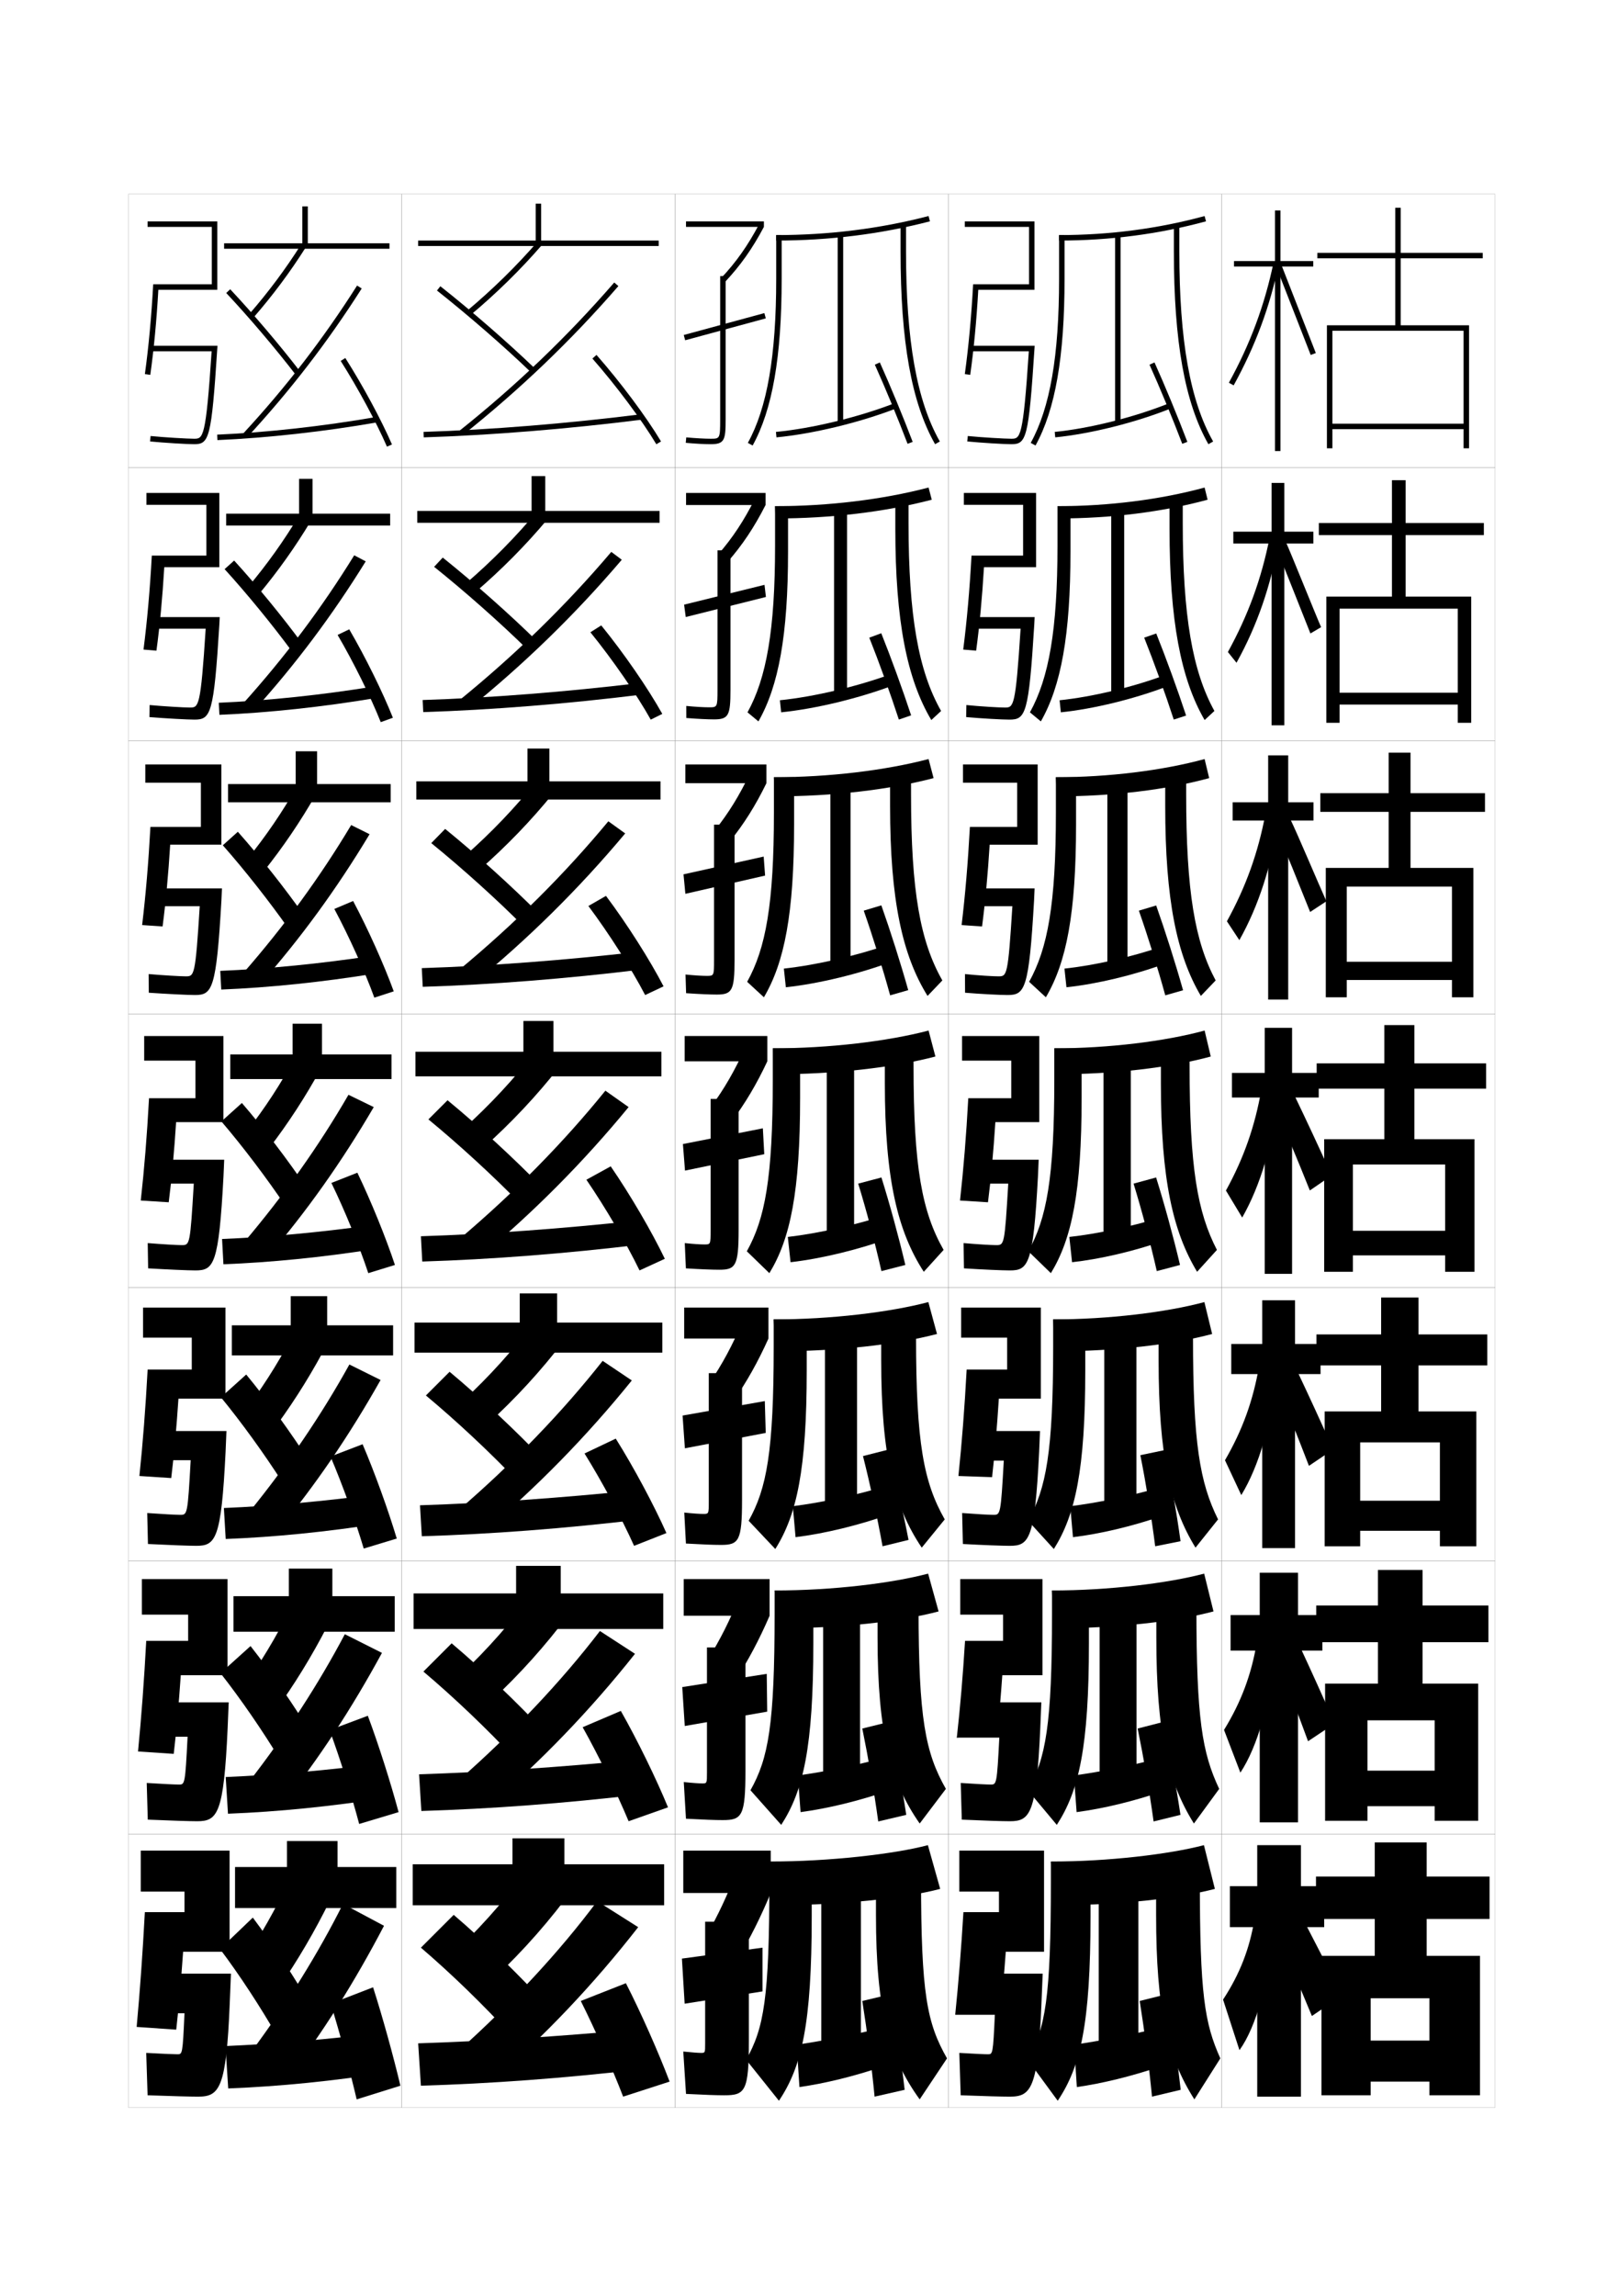 <?xml version="1.0" encoding="utf-8"?>
<!-- Generator: Adobe Illustrator 15.0.2, SVG Export Plug-In . SVG Version: 6.00 Build 0)  -->
<!DOCTYPE svg PUBLIC "-//W3C//DTD SVG 1.1//EN" "http://www.w3.org/Graphics/SVG/1.1/DTD/svg11.dtd">
<svg version="1.1" id="glyphs" xmlns="http://www.w3.org/2000/svg" xmlns:xlink="http://www.w3.org/1999/xlink" x="0px" y="0px"
	 width="592px" height="840px" viewBox="0 0 592 840" enable-background="new 0 0 592 840" xml:space="preserve">
<g>
	<rect x="47" y="71" fill="none" stroke="#999999" stroke-width="0.1" width="100" height="100"/>
	<rect x="47" y="171" fill="none" stroke="#999999" stroke-width="0.1" width="100" height="100"/>
	<rect x="47" y="271" fill="none" stroke="#999999" stroke-width="0.1" width="100" height="100"/>
	<rect x="47" y="371" fill="none" stroke="#999999" stroke-width="0.1" width="100" height="100"/>
	<rect x="47" y="471" fill="none" stroke="#999999" stroke-width="0.1" width="100" height="100"/>
	<rect x="47" y="571" fill="none" stroke="#999999" stroke-width="0.1" width="100" height="100"/>
	<rect x="47" y="671" fill="none" stroke="#999999" stroke-width="0.1" width="100" height="100"/>
	<rect x="147" y="71" fill="none" stroke="#999999" stroke-width="0.1" width="100" height="100"/>
	<rect x="147" y="171" fill="none" stroke="#999999" stroke-width="0.1" width="100" height="100"/>
	<rect x="147" y="271" fill="none" stroke="#999999" stroke-width="0.1" width="100" height="100"/>
	<rect x="147" y="371" fill="none" stroke="#999999" stroke-width="0.1" width="100" height="100"/>
	<rect x="147" y="471" fill="none" stroke="#999999" stroke-width="0.1" width="100" height="100"/>
	<rect x="147" y="571" fill="none" stroke="#999999" stroke-width="0.1" width="100" height="100"/>
	<rect x="147" y="671" fill="none" stroke="#999999" stroke-width="0.1" width="100" height="100"/>
	<rect x="247" y="71" fill="none" stroke="#999999" stroke-width="0.1" width="100" height="100"/>
	<rect x="247" y="171" fill="none" stroke="#999999" stroke-width="0.1" width="100" height="100"/>
	<rect x="247" y="271" fill="none" stroke="#999999" stroke-width="0.1" width="100" height="100"/>
	<rect x="247" y="371" fill="none" stroke="#999999" stroke-width="0.1" width="100" height="100"/>
	<rect x="247" y="471" fill="none" stroke="#999999" stroke-width="0.1" width="100" height="100"/>
	<rect x="247" y="571" fill="none" stroke="#999999" stroke-width="0.1" width="100" height="100"/>
	<rect x="247" y="671" fill="none" stroke="#999999" stroke-width="0.1" width="100" height="100"/>
	<rect x="347" y="71" fill="none" stroke="#999999" stroke-width="0.1" width="100" height="100"/>
	<rect x="347" y="171" fill="none" stroke="#999999" stroke-width="0.1" width="100" height="100"/>
	<rect x="347" y="271" fill="none" stroke="#999999" stroke-width="0.1" width="100" height="100"/>
	<rect x="347" y="371" fill="none" stroke="#999999" stroke-width="0.1" width="100" height="100"/>
	<rect x="347" y="471" fill="none" stroke="#999999" stroke-width="0.1" width="100" height="100"/>
	<rect x="347" y="571" fill="none" stroke="#999999" stroke-width="0.1" width="100" height="100"/>
	<rect x="347" y="671" fill="none" stroke="#999999" stroke-width="0.1" width="100" height="100"/>
	<rect x="447" y="71" fill="none" stroke="#999999" stroke-width="0.1" width="100" height="100"/>
	<rect x="447" y="171" fill="none" stroke="#999999" stroke-width="0.1" width="100" height="100"/>
	<rect x="447" y="271" fill="none" stroke="#999999" stroke-width="0.1" width="100" height="100"/>
	<rect x="447" y="371" fill="none" stroke="#999999" stroke-width="0.1" width="100" height="100"/>
	<rect x="447" y="471" fill="none" stroke="#999999" stroke-width="0.1" width="100" height="100"/>
	<rect x="447" y="571" fill="none" stroke="#999999" stroke-width="0.1" width="100" height="100"/>
	<rect x="447" y="671" fill="none" stroke="#999999" stroke-width="0.1" width="100" height="100"/>
</g>
<g>
	<g>
		<polygon points="151,697 151,682 187.5,682 187.5,672.5 206.5,672.5 206.5,682 243,682 243,697 		"/>
		<path d="M195,681l15,9.5c-8.664,11.909-18.222,22.809-29,33l-13-11
			C178.066,702.83,187.036,692.335,195,681z"/>
		<path d="M166,700.5c11.622,9.948,24.207,22.228,34.5,33.5L187,744.5
			c-9.873-10.812-21.852-22.458-33-32L166,700.5z"/>
		<path d="M167.5,750.5c19.893-17.816,37.339-36.667,51-55l15,9.5
			c-16.263,20.893-34.441,40.01-53.5,56.5L167.5,750.5z"/>
		<path d="M234.5,757c-28.505,3.316-54.984,5.233-80.5,6l-1-15.5c25.223-0.819,51.279-2.512,78.5-5
			L234.5,757z"/>
		<path d="M229,725.5c5.55,10.856,11.954,25.337,16,36l-17,5.5
			c-4.111-10.633-10.29-24.598-15.5-35L229,725.5z"/>
	</g>
	<g>
		<polygon points="151.333,595.916 151.333,582.916 188.833,582.916 188.833,572.833 
			205.167,572.833 205.167,582.916 242.667,582.916 242.667,595.916 		"/>
		<path d="M195.333,582.167L208.167,590.5c-8.516,11.421-17.945,21.94-28.519,31.769
			l-11.129-9.62C178.486,603.266,187.412,593.096,195.333,582.167z"/>
		<path d="M165.25,601.167c11.592,9.796,24.288,21.949,34.512,32.927l-11.607,9.062
			c-9.868-10.587-22.048-22.203-33.238-31.655L165.25,601.167z"/>
		<path d="M219.5,596.666L232.333,605c-16.443,20.741-34.707,39.652-54.105,56.195
			l-10.706-9.625C187.599,633.936,205.238,615.26,219.5,596.666z"/>
		<path d="M234.599,656.415C206.321,659.75,179.513,661.732,154.167,662.5l-0.833-13.417
			c25.093-0.811,51.537-2.605,78.734-5.248L234.599,656.415z"/>
		<path d="M227.149,625.892c6.104,10.732,12.985,24.869,17.267,35.274L230,666.25
			c-4.314-10.342-11.03-24.079-16.816-34.393L227.149,625.892z"/>
	</g>
	<g>
		<polygon points="151.667,494.833 151.667,483.833 190.167,483.833 190.167,473.167 
			203.833,473.167 203.833,483.833 242.333,483.833 242.333,494.833 		"/>
		<path d="M195.667,483.333L206.333,490.5c-8.368,10.934-17.668,21.072-28.038,30.537
			l-9.257-8.241C178.906,503.702,187.789,493.857,195.667,483.333z"/>
		<path d="M164.5,501.833c11.562,9.646,24.368,21.672,34.524,32.355l-9.715,7.623
			c-9.862-10.362-22.245-21.95-33.476-31.312L164.5,501.833z"/>
		<path d="M220.5,497.833L231.167,505c-16.623,20.591-34.971,39.296-54.71,55.892l-8.912-8.25
			C187.807,535.188,205.638,516.687,220.5,497.833z"/>
		<path d="M234.698,555.831c-28.051,3.354-55.186,5.401-80.364,6.169l-0.667-11.333
			c24.963-0.802,51.793-2.699,78.968-5.498L234.698,555.831z"/>
		<path d="M225.298,526.284c6.658,10.607,14.017,24.401,18.535,34.549L232,565.5
			c-4.516-10.05-11.769-23.56-18.131-33.784L225.298,526.284z"/>
	</g>
	<g>
		<polygon points="152,393.75 152,384.75 191.5,384.75 191.5,373.5 202.5,373.5 202.5,384.75 242,384.75 242,393.75 		"/>
		<path d="M196,384.5l8.5,6c-8.22,10.446-17.392,20.204-27.557,29.306l-7.387-6.861
			C179.325,404.138,188.165,394.618,196,384.5z"/>
		<path d="M163.75,402.5c11.531,9.494,24.448,21.394,34.536,31.782l-7.822,6.186
			C180.607,430.33,168.022,418.771,156.75,409.5L163.75,402.5z"/>
		<path d="M221.5,399l8.5,6c-16.803,20.439-35.236,38.939-55.315,55.588l-7.118-6.876
			C188.014,436.439,206.038,418.113,221.5,399z"/>
		<path d="M234.797,455.246C206.973,458.618,179.51,460.732,154.5,461.5l-0.5-9.25
			c24.834-0.793,52.051-2.792,79.203-5.746L234.797,455.246z"/>
		<path d="M223.447,426.677C230.659,437.159,238.495,450.61,243.25,460.5l-9.25,4.25
			c-4.718-9.758-12.509-23.04-19.447-33.177L223.447,426.677z"/>
	</g>
	<g>
		<polygon points="152.333,292.5 152.333,285.833 193,285.833 193,273.833 201,273.833 
			201,285.833 241.666,285.833 241.666,292.5 		"/>
		<path d="M196.248,285.781l6.17,4.437c-8.071,9.958-17.114,19.336-27.075,28.074
			l-5.353-5.085C179.659,304.688,188.456,295.495,196.248,285.781z"/>
		<path d="M162.873,303.238c11.501,9.343,24.529,21.116,34.548,31.21l-5.677,4.604
			c-9.851-9.913-22.638-21.442-33.951-30.624L162.873,303.238z"/>
		<path d="M222.581,300.448l6.17,4.437c-16.983,20.288-35.501,38.583-55.921,55.284
			l-5.16-5.105C188.302,337.972,206.519,319.821,222.581,300.448z"/>
		<path d="M234.906,354.661c-27.598,3.391-55.388,5.57-80.229,6.338l-0.354-6.833
			c24.704-0.784,52.308-2.885,79.438-5.995L234.906,354.661z"/>
		<path d="M221.715,327.731c7.766,10.357,16.079,23.465,21.07,33.098l-6.738,3.175
			c-4.92-9.466-13.248-22.521-20.763-32.569L221.715,327.731z"/>
	</g>
	<g>
		<polygon points="152.667,191.25 152.667,186.917 194.5,186.917 194.5,174.167 199.5,174.167 
			199.5,186.917 241.333,186.917 241.333,191.25 		"/>
		<path d="M196.496,187.064l3.841,2.872c-7.923,9.471-16.838,18.468-26.595,26.843
			l-3.319-3.309C179.994,205.239,188.747,196.372,196.496,187.064z"/>
		<path d="M161.997,203.977c11.472,9.191,24.61,20.838,34.561,30.637l-3.532,3.022
			c-9.846-9.688-22.835-21.188-34.189-30.279L161.997,203.977z"/>
		<path d="M223.663,201.896l3.841,2.874c-17.164,20.137-35.768,38.227-56.526,54.98
			l-3.204-3.335C188.59,239.506,207,221.529,223.663,201.896z"/>
		<path d="M235.016,254.077c-27.371,3.409-55.488,5.654-80.161,6.423l-0.208-4.417
			c24.574-0.775,52.565-2.979,79.672-6.244L235.016,254.077z"/>
		<path d="M219.984,228.786c8.32,10.232,17.109,22.997,22.338,32.372l-4.227,2.102
			c-5.123-9.174-13.987-22.002-22.079-31.961L219.984,228.786z"/>
	</g>
	<g>
		<polygon points="241,88 241,90 153,90 153,88 196,88 196,74.5 198,74.5 198,88 		"/>
		<path d="M196.744,88.346l1.512,1.309c-7.775,8.983-16.561,17.6-26.113,25.611
			l-1.285-1.532C180.328,105.79,189.038,97.248,196.744,88.346z"/>
		<path d="M161.12,104.715c11.442,9.04,24.69,20.56,34.573,30.064l-1.387,1.441
			c-9.84-9.463-23.031-20.934-34.427-29.936L161.12,104.715z"/>
		<path d="M224.744,103.345l1.511,1.311c-17.345,19.986-36.033,37.871-57.132,54.677
			l-1.246-1.564C188.879,141.039,207.48,123.237,224.744,103.345z"/>
		<path d="M234.875,151.508l0.25,1.984c-27.145,3.428-55.589,5.738-80.094,6.508l-0.062-2
			C179.413,157.233,207.791,154.928,234.875,151.508z"/>
		<path d="M218.252,129.84c8.875,10.107,18.141,22.529,23.605,31.646l-1.715,1.027
			c-5.325-8.883-14.727-21.483-23.395-31.354L218.252,129.84z"/>
	</g>
</g>
<g>
	<g>
		<path d="M56.054,104c-0.647,11.867-1.673,22.924-3.044,32.861l1.98,0.277
			C56.311,127.699,57.297,117.218,57.938,106H79.5V81H54v2h23.5v21H56.054z"/>
		<path d="M77.431,128.5c-2.103,31.943-3.128,32-6.431,32
			c-2.452,0-10.764-0.492-15.902-0.995l-0.195,1.99C60.092,162.003,68.506,162.5,71,162.5
			c5.52,0,6.35-1.944,8.498-34.936L79.566,126.5H55.5v2H77.431z"/>
	</g>
	<g>
		<path d="M80.25,180.333H53.583v4.333h21.917v18.583H55.544
			c-0.676,12.435-1.693,23.911-3.037,34.385l4.73,0.398
			c1.253-9.221,2.208-19.499,2.865-30.533h20.146V180.333z"/>
		<path d="M75.255,230C73.409,258.755,72.688,258.833,69.5,258.833
			c-2.22,0-9.544-0.434-14.752-0.913l-0.08,4.409
			c5.851,0.478,13.926,0.92,16.498,0.92c5.919,0,7.082-1.978,9.089-34.766
			l0.133-2.734H56.083V230H75.255z"/>
	</g>
	<g>
		<path d="M81,279.667H53.167v6.667H73.5V302.5H55.036
			c-0.704,13.002-1.714,24.898-3.03,35.908l7.48,0.518
			C60.671,329.922,61.597,319.849,62.27,309H81V279.667z"/>
		<path d="M73.081,331.5C71.491,357.067,71.074,357.167,68,357.167
			c-1.988,0-8.325-0.375-13.602-0.83l0.037,6.827C60.947,363.612,68.685,364,71.333,364
			c6.319,0,7.814-2.012,9.682-34.597L81.211,325H56.667v6.5H73.081z"/>
	</g>
	<g>
		<path d="M81.75,379h-29v9H71.5v13.75H54.527c-0.732,13.57-1.734,25.885-3.022,37.431
			l10.229,0.639c1.117-8.785,2.013-18.654,2.701-29.319H81.75V379z"/>
		<path d="M57.25,424.25V433h13.655C69.572,455.38,69.46,455.5,66.5,455.5
			c-1.756,0-7.105-0.317-12.451-0.748l0.152,9.246C61.375,464.416,68.774,464.75,71.5,464.75
			c6.719,0,8.547-2.046,10.273-34.428L82.033,424.25H57.25z"/>
	</g>
	<g>
		<path d="M82.5,478.333H52.333v11h17.833V501H54.018
			c-0.761,14.138-1.755,26.872-3.015,38.954l11.646,0.759
			c1.061-8.659,1.934-18.437,2.641-29.047h17.209V478.333z"/>
		<path d="M57.833,523.5v10.666h11.937c-1.106,19.874-1.224,20-3.77,20
			c-1.642,0-6.361-0.259-12.134-0.665l0.268,11.331
			C61.969,565.22,69.03,565.5,71.833,565.5c7.085,0,9.129-2.396,10.699-34.259
			L82.855,523.5H57.833z"/>
	</g>
	<g>
		<path d="M83.25,577.667H51.917v13h16.917V600.25H53.509
			c-0.789,14.706-1.776,27.858-3.008,40.477l13.063,0.88
			c1.005-8.532,1.854-18.219,2.58-28.773H83.25V577.667z"/>
		<path d="M58.417,622.75v12.583h10.219c-0.88,17.368-1.004,17.5-3.135,17.5
			c-1.527,0-5.617-0.2-11.817-0.582l0.384,13.415
			C62.564,666.024,69.287,666.25,72.167,666.25c7.451,0,9.712-2.744,11.124-34.089
			L83.678,622.75H58.417z"/>
	</g>
	<g>
		<path d="M67,714h17v-37H51.5v15h16v7.5H53c-0.816,15.274-1.797,28.846-3,42l14.48,1
			C65.43,734.094,66.256,724.499,67,714z"/>
		<path d="M84.5,722H59v14.5h8.5c-0.653,14.861-0.783,15-2.5,15c-1.413,0-4.872-0.143-11.5-0.5l0.5,15.5
			c9.159,0.329,15.543,0.5,18.5,0.5c7.816,0,10.294-3.093,11.549-33.92L84.5,722z"/>
	</g>
</g>
<g>
	<polygon points="112.621,89 112.621,75.5 110.621,75.5 110.621,89 82,89 82,91 142.5,91 142.5,89 	"/>
	<path d="M91.246,114.843l1.508,1.314c7.02-8.058,13.443-16.679,19.092-25.623
		l-1.691-1.068C104.561,98.324,98.199,106.862,91.246,114.843z"/>
	<path d="M82.771,107.185c8.281,8.819,18.027,20.286,25.436,29.925l1.586-1.219
		c-7.445-9.688-17.241-21.211-25.564-30.075L82.771,107.185z"/>
	<path d="M88.767,158.82l1.467,1.359c15.86-17.13,29.635-35.004,42.11-54.644
		l-1.688-1.072C118.245,124,104.543,141.78,88.767,158.82z"/>
	<path d="M79.457,159.001l0.086,1.998c18.221-0.782,39.043-3.095,58.629-6.514
		l-0.344-1.971C118.324,155.919,97.595,158.223,79.457,159.001z"/>
	<path d="M124.656,132.036c6.269,9.868,13.07,22.471,16.926,31.362l1.836-0.797
		c-3.954-9.117-10.656-21.535-17.074-31.638L124.656,132.036z"/>
</g>
<g>
	<g>
		<polygon points="82.75,192.25 82.75,187.916 109.434,187.916 109.434,175.166 
			114.351,175.166 114.351,187.916 142.75,187.916 142.75,192.25 		"/>
		<path d="M109.519,188.394l4.211,2.212c-5.657,9.43-12.051,18.418-19.062,26.832
			l-3.839-2.793C97.752,206.414,103.999,197.665,109.519,188.394z"/>
		<path d="M85.67,205.064c8.227,9.009,17.736,20.599,25.043,30.55l-3.742,2.875
			c-7.232-9.834-16.666-21.365-24.791-30.284L85.67,205.064z"/>
		<path d="M88.927,257.38c15.382-17.105,28.773-34.941,40.676-54.237l4.208,2.215
			c-12.241,19.802-25.725,37.792-41.073,54.762L88.927,257.38z"/>
		<path d="M137.698,255.324c-19.374,3.267-39.509,5.432-57.419,6.175l-0.224-4.415
			c17.803-0.75,37.844-2.862,56.998-5.991L137.698,255.324z"/>
		<path d="M127.782,230.223c5.961,10.228,12.236,22.965,15.966,32.342l-4.443,1.617
			c-3.648-9.184-9.96-21.963-15.784-31.908L127.782,230.223z"/>
	</g>
	<g>
		<polygon points="83.438,293.5 83.438,286.833 108.185,286.833 108.185,274.833 116.018,274.833 
			116.018,286.833 142.938,286.833 142.938,293.5 		"/>
		<path d="M108.822,287.322l6.73,3.356c-5.666,9.917-12.029,19.271-19.031,28.041
			l-6.169-4.271C97.242,305.966,103.375,297.005,108.822,287.322z"/>
		<path d="M87.022,304.282c8.13,9.153,17.353,20.81,24.521,31.025l-5.871,4.563
			c-7.057-10.029-16.177-21.624-24.145-30.642L87.022,304.282z"/>
		<path d="M89.026,355.94c14.988-17.171,28.068-35.062,39.463-54.119l6.729,3.357
			c-12.006,19.965-25.199,38.071-40.037,54.881L89.026,355.94z"/>
		<path d="M137.161,356.162C118,359.276,98.553,361.294,80.952,362l-0.362-6.833
			c17.468-0.723,36.82-2.643,55.624-5.496L137.161,356.162z"/>
		<path d="M129.203,329.611c5.504,10.353,11.352,23.41,14.858,33.046l-7.097,2.309
			c-3.44-9.477-9.264-22.432-14.642-32.454L129.203,329.611z"/>
	</g>
	<g>
		<polygon points="84.25,394.75 84.25,385.75 107.061,385.75 107.061,374.5 117.811,374.5 117.811,385.75 
			143.25,385.75 143.25,394.75 		"/>
		<path d="M108.25,386.25l9.25,4.5c-5.674,10.402-12.008,20.124-19,29.25l-8.5-5.75
			C96.857,405.519,102.877,396.346,108.25,386.25z"/>
		<path d="M88.5,403.5c8.033,9.298,16.969,21.021,24,31.5l-8,6.25
			c-6.881-10.225-15.688-21.882-23.5-31L88.5,403.5z"/>
		<path d="M89.25,454.5c14.594-17.237,27.363-35.183,38.25-54l9.25,4.5
			c-11.771,20.128-24.674,38.35-39,55L89.25,454.5z"/>
		<path d="M136.75,457c-18.949,2.963-37.709,4.833-55,5.5l-0.5-9.25
			c17.134-0.694,35.797-2.423,54.25-5L136.75,457z"/>
		<path d="M130.75,429c5.047,10.478,10.467,23.854,13.75,33.75l-9.75,3
			c-3.232-9.77-8.566-22.901-13.5-33L130.75,429z"/>
	</g>
</g>
<g>
	<polygon points="84.833,495.834 84.833,484.834 106.374,484.834 106.374,474.166 
		119.707,474.166 119.707,484.834 143.833,484.834 143.833,495.834 	"/>
	<path d="M108.792,485.166l11.417,5.5c-5.634,10.889-11.913,21.02-18.833,30.5
		l-10.417-6.832C97.641,505.289,103.54,495.676,108.792,485.166z"/>
	<path d="M90.083,502.834C97.91,512.322,106.571,524.257,113.417,535L103.5,542.5
		c-6.657-10.42-15.083-22.103-22.667-31.334L90.083,502.834z"/>
	<path d="M91.167,553.166c14.054-17.318,26.385-35.42,36.666-54L139.25,504.834
		C127.812,525.125,115.272,543.51,101.583,560L91.167,553.166z"/>
	<path d="M139.083,557.334c-19.664,3.08-38.678,4.977-56.5,5.666l-0.666-11.334
		c17.644-0.735,36.485-2.439,55.5-5L139.083,557.334z"/>
	<path d="M132.667,528.334c4.526,10.602,9.468,24.348,12.5,34.5L133.083,566.5
		c-2.987-10.062-7.792-23.467-12.167-33.666L132.667,528.334z"/>
</g>
<g>
	<polygon points="85.417,596.917 85.417,583.917 105.687,583.917 105.687,573.833 
		121.604,573.833 121.604,583.917 144.417,583.917 144.417,596.917 	"/>
	<path d="M108.333,584.083l13.583,6.5c-5.594,11.375-11.817,21.914-18.667,31.75l-12.333-7.916
		C97.423,605.06,103.203,595.005,108.333,584.083z"/>
	<path d="M91.667,602.167C99.287,611.847,107.673,623.992,114.333,635L102.5,643.75
		c-6.434-10.616-14.477-22.323-21.833-31.667L91.667,602.167z"/>
	<path d="M91.083,651.833c13.514-17.4,25.407-35.659,35.083-54L139.75,604.667
		C128.644,625.121,116.469,643.669,103.417,660L91.083,651.833z"/>
	<path d="M141.417,657.667c-20.379,3.198-39.647,5.122-58,5.833l-0.833-13.417
		c18.155-0.777,37.174-2.458,56.75-5L141.417,657.667z"/>
	<path d="M134.583,627.667c4.007,10.726,8.469,24.843,11.25,35.25L131.417,667.25
		c-2.742-10.356-7.019-24.032-10.833-34.333L134.583,627.667z"/>
</g>
<g>
	<polygon points="86,698 86,683 105,683 105,673.5 123.5,673.5 123.5,683 145,683 145,698 	"/>
	<path d="M108,683l15,7.5c-5.554,11.86-11.722,22.809-18.5,33l-13.5-9
		C97.331,704.83,102.991,694.335,108,683z"/>
	<path d="M92.5,701.5c7.414,9.871,15.525,22.228,22,33.5l-13,10c-6.211-10.812-13.871-22.544-21-32
		L92.5,701.5z"/>
	<path d="M92,750.5c12.975-17.482,24.43-35.898,33.5-54l15,8
		c-10.773,20.617-22.584,39.329-35,55.5L92,750.5z"/>
	<path d="M143,758c-21.094,3.316-40.617,5.267-59.5,6l-1-15.5c18.665-0.819,37.862-2.477,58-5
		L143,758z"/>
	<path d="M136.5,727c3.487,10.851,7.471,25.337,10,36l-16,5c-2.496-10.65-6.244-24.598-9.5-35
		L136.5,727z"/>
</g>
<g>
	<rect x="250" y="677" width="32" height="15.5"/>
	<path d="M269.5,684.5c-3.308,8.757-6.807,16.225-11,23.5l11.5,8.5c4.457-7.437,8.334-15.165,12-24
		L269.5,684.5z"/>
	<path d="M265,766.5c7.656,0,9-1.419,9-20V703h-16v44.5c0,3.48-0.019,3.5-1.5,3.5
		c-0.875,0-3.088-0.141-6.5-0.5l1,15.5C258.384,766.364,262.033,766.5,265,766.5z"/>
	<polygon points="249.5,716.5 250.5,733 279,728.5 279,712.5 	"/>
</g>
<g>
	<rect x="251" y="81" width="28.5" height="2"/>
	<path d="M263.773,101.813l1.455,1.373C270.867,97.213,275.269,90.987,279.5,83
		l-1.768-0.936C273.589,89.885,269.284,95.977,263.773,101.813z"/>
	<path d="M263.5,101v52.5c0,7-0.132,7-3.5,7c-2.164,0-5.494-0.186-8.909-0.496l-0.182,1.992
		C254.381,162.312,257.779,162.5,260,162.5c5.06,0,5.5-1.475,5.5-9V101H263.5z"/>
	
		<rect x="264.25" y="104.217" transform="matrix(-0.262 -0.965 0.965 -0.262 219.359 406.784)" width="1.999" height="30.566"/>
</g>
<g>
	<g>
		<rect x="251.02" y="180.333" width="29.083" height="4.417"/>
		<path d="M262.748,202.845l3.462,2.728c5.442-6.218,9.755-12.693,13.893-20.822
			l-3.89-2.279C272.209,190.446,268.039,196.768,262.748,202.845z"/>
		<path d="M262.52,201.333v51c0,6.414-0.093,6.417-3.083,6.417
			c-1.95,0-4.928-0.17-8.341-0.497l0.016,4.41
			c4.124,0.324,7.814,0.504,10.159,0.504c5.326,0,6-1.466,6-10.834v-51H262.52z"/>
		<polygon points="250.302,221.196 250.904,225.721 280.238,218.388 279.718,213.945 		"/>
	</g>
	<g>
		<rect x="250.76" y="279.667" width="29.667" height="6.833"/>
		<path d="M261.442,303.875l5.47,4.083c5.245-6.461,9.471-13.188,13.515-21.458
			l-6.012-3.624C270.55,291.008,266.514,297.559,261.442,303.875z"/>
		<path d="M261.26,301.667v49.5c0,5.827-0.055,5.833-2.667,5.833
			c-1.735,0-4.36-0.154-7.773-0.498l0.213,6.828
			c4.775,0.332,8.757,0.503,11.227,0.503c5.592,0,6.5-1.457,6.5-12.667v-49.5H261.26z"/>
		<polygon points="250.085,319.857 250.768,326.977 279.935,320.31 279.419,313.356 		"/>
	</g>
	<g>
		<rect x="250.5" y="379" width="30.25" height="9.25"/>
		<path d="M260.137,404.906l7.478,5.438c5.048-6.705,9.187-13.683,13.136-22.094
			l-8.134-4.968C268.891,391.57,264.988,398.351,260.137,404.906z"/>
		<path d="M260,402v48c0,5.24-0.016,5.25-2.25,5.25c-1.52,0-3.793-0.139-7.205-0.498
			l0.41,9.246C256.383,464.338,260.656,464.5,263.25,464.5c5.857,0,7-1.448,7-14.5v-48H260z"/>
		<polygon points="249.869,418.518 250.631,428.232 279.631,422.232 279.119,412.768 		"/>
	</g>
	<g>
		<rect x="250.333" y="478.333" width="30.833" height="11.333"/>
		<path d="M259.591,505.938l8.818,6.458c4.851-6.948,8.902-14.177,12.757-22.729
			l-9.589-5.979C267.991,492.133,264.223,499.142,259.591,505.938z"/>
		<path d="M259.333,502.333v46.833c0,4.654-0.017,4.667-2,4.667
			c-1.305,0-3.558-0.14-6.97-0.499l0.606,11.331
			c6.08,0.349,10.146,0.501,12.863,0.501c6.457,0,7.667-1.438,7.667-16.333v-46.5
			H259.333z"/>
		<polygon points="249.746,517.845 250.587,529.821 280.17,524.196 279.829,512.553 		"/>
	</g>
	<g>
		<rect x="250.166" y="577.666" width="31.417" height="13.417"/>
		<path d="M259.045,606.969l10.159,7.479c4.654-7.192,8.618-14.67,12.378-23.364
			l-11.045-6.989C267.091,592.694,263.458,599.933,259.045,606.969z"/>
		<path d="M258.667,602.666v45.667c0,4.067-0.018,4.083-1.75,4.083
			c-1.09,0-3.323-0.14-6.735-0.499l0.804,13.415
			c6.731,0.356,10.589,0.501,13.431,0.501c7.057,0,8.333-1.429,8.333-18.167v-45
			H258.667z"/>
		<polygon points="249.623,617.172 250.543,631.41 280.71,626.16 280.54,612.339 		"/>
	</g>
</g>
<g>
	<path d="M284,86v2c19.405,0,38.331-2.366,56.252-7.032l-0.504-1.936
		C321.992,83.656,303.235,86,284,86z"/>
	<path d="M284,86v16c0,28.115-3.297,47.186-10.376,60.017l1.752,0.967
		C282.624,149.845,286,130.467,286,102V86H284z"/>
	<path d="M329.5,82v10c0,32.934,4.014,55.334,12.631,70.494l1.738-0.988
		C335.431,146.659,331.5,124.573,331.5,92V82H329.5z"/>
	<rect x="306.5" y="85.5" width="2" height="69.5"/>
	<path d="M283.906,158.004l0.188,1.992c13.24-1.252,30.42-5.397,43.768-10.563
		l-0.723-1.865C313.948,152.673,296.979,156.77,283.906,158.004z"/>
	<path d="M320.088,133.411c3.745,8.306,8.446,19.667,11.978,28.944l1.869-0.711
		c-3.544-9.312-8.263-20.717-12.022-29.056L320.088,133.411z"/>
</g>
<g>
	<g>
		<path d="M283.583,185.166L283.75,189.667c20.328,0,40.053-2.391,57.168-6.855
			l-1.17-4.457C322.912,182.752,303.246,185.166,283.583,185.166z"/>
		<path d="M283.583,185.166v14.5c0,30.771-3.148,48.402-10.084,60.928l4.001,3.311
			c7.38-12.939,10.833-31.563,10.833-62.072v-16.667H283.583z"/>
		<path d="M332.416,181.75v9.5c0,34.147,3.66,54.322,11.913,68.837l-3.575,3.326
			c-8.907-14.985-13.171-36.287-13.171-69.997v-11.667H332.416z"/>
		<rect x="305.167" y="186" width="4.75" height="68.75"/>
		<path d="M285.354,256.169l0.458,4.411c12.599-1.27,28.595-5.133,41.512-10.042
			l-0.898-4.077C313.697,251.147,297.843,254.907,285.354,256.169z"/>
		<path d="M318.059,233.274c3.49,8.763,7.695,20.371,10.818,29.963l4.491-1.546
			c-3.154-9.571-7.405-21.22-10.932-30.037L318.059,233.274z"/>
	</g>
	<g>
		<path d="M283.167,284.333l0.333,7c21.251,0,41.774-2.415,58.084-6.677l-1.835-6.979
			C323.832,281.849,303.257,284.333,283.167,284.333z"/>
		<path d="M283.167,284.333v13c0,33.427-3,49.619-9.792,61.839L279.5,364.828
			c7.512-12.74,11.042-30.61,11.042-63.161v-17.333H283.167z"/>
		<path d="M333.333,281.5v9c0,35.72,3.39,53.984,11.456,68.168l-5.412,5.663
			c-9.197-14.811-13.711-35.013-13.711-69.498V281.5H333.333z"/>
		<rect x="303.834" y="286.5" width="7.375" height="68"/>
		<path d="M286.802,354.335l0.729,6.83c11.958-1.287,26.77-4.868,39.256-9.521
			l-1.074-6.289C313.446,349.623,298.707,353.044,286.802,354.335z"/>
		<path d="M316.029,333.137c3.236,9.221,6.944,21.075,9.659,30.981l6.62-1.898
			c-2.766-9.831-6.548-21.724-9.84-31.018L316.029,333.137z"/>
	</g>
	<g>
		<path d="M282.75,383.5l0.5,9.5c22.174,0,43.496-2.439,59-6.5l-2.5-9.5
			C324.751,380.945,303.268,383.5,282.75,383.5z"/>
		<path d="M282.75,383.5V395c0,36.083-2.852,50.835-9.5,62.75l8.25,8
			c7.644-12.54,11.25-29.657,11.25-64.25v-18H282.75z"/>
		<path d="M334.25,381.25v8.5c0,37.293,3.118,53.647,11,67.5l-7.25,8c-9.487-14.636-14.25-33.739-14.25-69
			v-15H334.25z"/>
		<rect x="302.5" y="387" width="10" height="67.25"/>
		<path d="M288.25,452.5l1,9.25c11.317-1.305,24.944-4.604,37-9l-1.25-8.5
			C313.195,448.098,299.572,451.182,288.25,452.5z"/>
		<path d="M314,433c2.981,9.679,6.193,21.779,8.5,32l8.75-2.25c-2.377-10.09-5.691-22.228-8.75-32
			L314,433z"/>
	</g>
</g>
<g>
	<path d="M283.083,482.666L283.75,494.334c23.097,0,44.385-2.475,59.084-6.334
		l-3.168-11.666C325.586,480.053,304.028,482.666,283.083,482.666z"/>
	<path d="M283.083,482.666v10c0,38.395-2.562,51.881-9.166,63.668l9.75,10.332
		c7.874-12.502,11.5-29.092,11.5-65.332v-18.668H283.083z"/>
	<path d="M335.166,481v8c0,38.867,2.805,53.312,10.5,66.834L337.25,566.166
		c-10.098-14.955-14.834-33.46-14.834-68.5V481H335.166z"/>
	<rect x="301.834" y="487.5" width="11.75" height="66.5"/>
	<path d="M290.083,551l1,11.334c10.711-1.326,23.233-4.369,34.833-8.5L324.75,543.5
		C313.402,546.914,300.822,549.654,290.083,551z"/>
	<path d="M315.75,532.666c2.58,10.18,5.269,22.466,7.166,33l9.5-2.332
		c-1.988-10.35-4.801-22.713-7.5-33L315.75,532.666z"/>
</g>
<g>
	<path d="M283.417,581.833L284.25,595.667c24.02,0,45.274-2.51,59.167-6.167
		l-3.834-13.833C326.422,579.159,304.789,581.833,283.417,581.833z"/>
	<path d="M283.417,581.833v8.5c0,40.704-2.274,52.925-8.833,64.584l11.25,12.666
		c8.105-12.466,11.75-28.526,11.75-66.416v-19.334H283.417z"/>
	<path d="M336.083,580.75v7.5c0,40.44,2.49,52.978,10,66.167L336.5,667.083
		c-10.707-15.274-15.417-33.182-15.417-68V580.75H336.083z"/>
	<rect x="301.167" y="588" width="13.5" height="65.75"/>
	<path d="M291.917,649.5l1,13.417c10.104-1.348,21.522-4.135,32.666-8L324.5,642.75
		C313.61,645.731,302.072,648.126,291.917,649.5z"/>
	<path d="M315.5,632.333c2.18,10.681,4.344,23.151,5.833,34l10.25-2.416
		c-1.6-10.609-3.91-23.196-6.25-34L315.5,632.333z"/>
</g>
<g>
	<path d="M281.5,681l1,16c24.942,0,48.413-2.544,61.5-6l-4.5-16C327.258,678.267,303.3,681,281.5,681z"/>
	<path d="M281.5,681v7c0,43.014-1.986,53.969-8.5,65.5l12,15c8.336-12.43,12-27.961,12-67.5v-20H281.5z"/>
	<path d="M337,680.5v7c0,42.014,2.176,52.643,9.5,65.5l-10,15c-11.317-15.595-16-32.903-16-67.5v-20H337z"
		/>
	<rect x="300.5" y="688.5" width="14.5" height="65"/>
	<path d="M322,742c-10.432,2.548-20.928,4.599-30.5,6l1,15.5c9.499-1.368,19.812-3.899,30.5-7.5
		L322,742z"/>
	<path d="M326,729.5l-10.5,2.5c1.778,11.182,3.419,23.837,4.5,35l11-2.5
		C329.789,753.631,327.98,740.82,326,729.5z"/>
</g>
<g>
	<path d="M382,677h-31v15h14.5v7.5h-13c-0.816,13.639-1.797,25.756-3,37.5H366
		c0.76-7.421,1.402-14.992,2-23h14V677z"/>
	<path d="M381.5,722h-24l-8,15H364c-0.653,14.361-0.783,14.5-2.5,14.5c-1.353,0-4.31-0.139-10.5-0.5
		l0.5,15.5c8.659,0.329,15.043,0.5,18,0.5c7.816,0,10.294-3.093,11.549-33.92L381.5,722z"/>
</g>
<g>
	<path d="M364.929,633.887c0.688-6.671,1.278-13.671,1.8-21.054h14.688v-35.167h-30.083
		v13H367V600.25h-13.908c-0.788,12.867-1.775,24.381-3.007,35.416L364.929,633.887z"/>
	<path d="M355.419,622.75l-5.334,12.916h15.55c-0.88,17.034-1.004,17.167-3.135,17.167
		c-1.487,0-5.242-0.198-10.984-0.583l0.385,13.416
		C359.897,666.028,366.62,666.25,369.5,666.25c7.45,0,9.711-2.744,11.124-34.09
		L381.011,622.75H355.419z"/>
</g>
<g>
	<path d="M380.833,478.333h-29.166v11H368.5V501h-14.815
		c-0.76,14.137-1.755,26.877-3.015,38.954l12.319,0.426
		c0.998-8.791,1.81-18.395,2.468-28.713h15.376V478.333z"/>
	<path d="M356,523.5l-2.667,10.833h13.938c-1.106,19.707-1.225,19.834-3.771,19.834
		c-1.621,0-6.174-0.258-11.468-0.666l0.269,11.331
		C359.637,565.229,366.697,565.5,369.5,565.5c7.085,0,9.129-2.395,10.698-34.259L380.522,523.5
		H356z"/>
</g>
<g>
	<path d="M380.25,379H352v9h18v13.75h-15.723c-0.732,13.57-1.734,25.885-3.022,37.431
		l10.229,0.639c1.117-8.785,2.013-18.654,2.701-29.319H380.25V379z"/>
	<path d="M355.25,424.25V433h13.655c-1.333,22.38-1.445,22.5-4.405,22.5
		c-1.756,0-7.105-0.317-11.951-0.748l0.152,9.246C359.375,464.428,366.774,464.75,369.5,464.75
		c6.719,0,8.547-2.046,10.273-34.428L380.033,424.25H355.25z"/>
</g>
<g>
	<g>
		<path d="M354.869,302.5c-0.704,13.002-1.714,24.898-3.029,35.908l7.479,0.519
			c1.185-9.003,2.111-19.077,2.783-29.926h17.563v-29.333h-27.333v6.667h19.833
			v16.167H354.869z"/>
		<path d="M370.414,331.5c-1.59,25.568-2.007,25.667-5.081,25.667
			c-1.987,0-7.33-0.315-12.268-0.831l0.036,6.828
			c6.175,0.51,12.916,0.836,15.565,0.836c6.318,0,7.813-2.012,9.681-34.597
			l0.196-4.403h-23.211v6.5H370.414z"/>
	</g>
	<g>
		<path d="M355.461,203.25c-0.676,12.435-1.693,23.911-3.036,34.384l4.729,0.398
			c1.253-9.222,2.209-19.499,2.865-30.532h19.063v-27.167h-26.417v4.333h21.667V203.25
			H355.461z"/>
		<path d="M373.422,230c-1.846,28.755-2.566,28.833-5.756,28.833
			c-2.219,0-9.047-0.403-14.084-0.913l-0.08,4.409
			c5.682,0.509,13.26,0.921,15.832,0.921c5.918,0,7.081-1.979,9.089-34.767
			L378.555,225.75h-23.139V230H373.422z"/>
	</g>
	<g>
		<path d="M356.054,104c-0.647,11.867-1.673,22.924-3.044,32.861l1.98,0.277
			C356.311,127.699,357.297,117.218,357.938,106H378.5V81H353v2h23.5v21H356.054z"/>
		<path d="M376.431,128.5c-2.103,31.943-3.128,32-6.431,32
			c-2.452,0-10.764-0.492-15.902-0.995l-0.195,1.99
			C359.092,162.003,367.506,162.5,370,162.5c5.52,0,6.35-1.944,8.498-34.936L378.566,126.5
			H355.5v2H376.431z"/>
	</g>
</g>
<g>
	<path d="M387.5,86v2c18.547,0,36.636-2.367,53.763-7.035l-0.525-1.93
		C423.781,83.656,405.869,86,387.5,86z"/>
	<path d="M387.5,86v16c0,28.115-3.297,47.186-10.376,60.017l1.752,0.967
		C386.124,149.845,389.5,130.467,389.5,102V86H387.5z"/>
	<path d="M429.5,82v10c0,32.934,4.014,55.334,12.631,70.494l1.738-0.988
		C435.431,146.659,431.5,124.573,431.5,92V82H429.5z"/>
	<rect x="408" y="86" width="2" height="68.5"/>
	<path d="M385.902,158.005l0.195,1.99c12.788-1.251,29.382-5.399,42.274-10.567
		l-0.744-1.855C414.896,152.675,398.519,156.771,385.902,158.005z"/>
	<path d="M420.588,133.411c3.745,8.306,8.446,19.667,11.978,28.944l1.869-0.711
		c-3.544-9.312-8.263-20.717-12.022-29.056L420.588,133.411z"/>
</g>
<g>
	<g>
		<path d="M386.917,185.166l0.166,4.5c19.474,0,38.37-2.392,54.759-6.857
			l-1.101-4.453C424.613,182.752,405.762,185.166,386.917,185.166z"/>
		<path d="M386.917,185.166v14.5c0,30.771-3.149,48.402-10.085,60.928l4.002,3.311
			c7.38-12.939,10.833-31.563,10.833-62.072v-16.667H386.917z"/>
		<path d="M432.75,181.75v9.5c0,34.147,3.564,54.322,11.579,68.837l-3.575,3.326
			c-8.686-14.985-12.837-36.287-12.837-69.997v-11.667H432.75z"/>
		<rect x="406.583" y="186.333" width="4.75" height="68.083"/>
		<path d="M387.685,256.17l0.464,4.41c11.915-1.208,27.06-4.921,39.267-9.628
			l-0.913-4.07C414.48,251.372,399.484,254.974,387.685,256.17z"/>
		<path d="M418.642,233.274c3.49,8.763,7.695,20.371,10.818,29.963l4.518-1.468
			c-3.154-9.571-7.405-21.22-10.932-30.037L418.642,233.274z"/>
	</g>
	<g>
		<path d="M386.334,284.333l0.332,7c20.401,0,40.104-2.415,55.755-6.678l-1.675-6.977
			C425.445,281.849,405.654,284.333,386.334,284.333z"/>
		<path d="M386.334,284.333v13c0,33.427-3.001,49.619-9.793,61.839l6.126,5.656
			c7.512-12.74,11.042-30.61,11.042-63.161v-17.333H386.334z"/>
		<path d="M434,281.5v9c0,35.72,3.199,53.984,10.789,68.168l-5.412,5.663
			c-8.754-14.811-13.043-35.013-13.043-69.498V281.5H434z"/>
		<rect x="405.166" y="286.667" width="7.375" height="67.667"/>
		<path d="M389.467,354.335l0.732,6.83c11.043-1.167,24.738-4.442,36.258-8.689
			l-1.081-6.285C414.065,350.068,400.451,353.178,389.467,354.335z"/>
		<path d="M416.695,333.137c3.236,9.221,6.945,21.075,9.66,30.981l6.508-1.858
			c-2.766-9.831-6.548-21.724-9.84-31.019L416.695,333.137z"/>
	</g>
	<g>
		<path d="M385.75,383.5l0.5,9.5c21.328,0,41.838-2.439,56.75-6.5l-2.25-9.5
			C426.277,380.945,405.548,383.5,385.75,383.5z"/>
		<path d="M385.75,383.5V395c0,36.083-2.852,50.835-9.5,62.75l8.25,8
			c7.644-12.54,11.25-29.657,11.25-64.25v-18H385.75z"/>
		<path d="M435.25,381.25v8.5c0,37.293,2.834,53.647,10,67.5l-7.25,8c-8.821-14.636-13.25-33.739-13.25-69
			v-15H435.25z"/>
		<rect x="403.75" y="387" width="10" height="67.25"/>
		<path d="M391.25,452.5l1,9.25c10.17-1.124,22.416-3.964,33.25-7.75l-1.25-8.5
			C413.65,448.765,401.417,451.382,391.25,452.5z"/>
		<path d="M414.75,433c2.981,9.679,6.193,21.779,8.5,32l8.5-2.25
			c-2.377-10.09-5.691-22.228-8.75-32L414.75,433z"/>
	</g>
</g>
<g>
	<path d="M385.334,482.666L386,494.334c22.264,0,43.17-2.475,57.5-6.334l-2.834-11.666
		C426.801,480.072,405.527,482.666,385.334,482.666z"/>
	<path d="M385.334,482.666v10c0,38.395-2.564,51.881-9.168,63.668l9.418,10.332
		c7.873-12.502,11.5-29.092,11.5-65.332v-18.668H385.334z"/>
	<path d="M436.5,481v8c0,38.867,2.462,53.312,9.166,66.834l-8.25,10.332
		c-9.182-14.955-13.5-33.46-13.5-68.5V481H436.5z"/>
	<rect x="404.041" y="487.5" width="11.75" height="66.5"/>
	<path d="M391.584,551l1,11.334c9.945-1.206,21.547-3.943,32.332-7.668L423.75,544.334
		C413.207,547.359,401.553,549.787,391.584,551z"/>
	<path d="M417.236,532.336c2.045,10.302,4.086,22.711,5.43,33.33l9.277-1.849
		c-1.443-10.44-3.605-22.933-5.763-33.348L417.236,532.336z"/>
</g>
<g>
	<path d="M384.917,581.833L385.75,595.667c23.2,0,44.503-2.509,58.25-6.167l-3.417-13.833
		C427.324,579.2,405.507,581.833,384.917,581.833z"/>
	<path d="M384.917,581.833v8.5c0,40.704-2.275,52.925-8.834,64.584l10.584,12.666
		c8.104-12.466,11.75-28.526,11.75-66.416v-19.334H384.917z"/>
	<path d="M437.75,580.75v7.5c0,40.44,2.09,52.978,8.333,66.167l-9.25,12.666
		c-9.542-15.274-13.75-33.182-13.75-68V580.75H437.75z"/>
	<rect x="402.333" y="588" width="13.5" height="65.75"/>
	<path d="M392.917,649.5l1,13.417c9.723-1.287,20.68-3.921,31.416-7.584L424.25,643.167
		C413.763,645.953,402.688,648.193,392.917,649.5z"/>
	<path d="M416.25,632.333c2.18,10.681,4.344,23.151,5.833,34l9.834-2.416
		c-1.6-10.609-3.91-23.196-6.25-34L416.25,632.333z"/>
</g>
<g>
	<path d="M384.5,681l1,16c24.137,0,45.836-2.543,59-6l-4-16C427.848,678.327,405.486,681,384.5,681z"/>
	<path d="M384.5,681v7c0,43.014-1.986,53.969-8.5,65.5l11,15c8.336-12.43,12-27.961,12-67.5v-20H384.5z"/>
	<path d="M439,680.5v7c0,42.014,1.718,52.643,7.5,65.5l-9.5,15c-9.902-15.595-14-32.903-14-67.5v-20H439z"
		/>
	<rect x="402" y="688.5" width="14.5" height="65"/>
	<path d="M423.5,742c-10.432,2.548-20.928,4.599-30.5,6l1,15.5c9.499-1.368,19.812-3.899,30.5-7.5
		L423.5,742z"/>
	<path d="M427,729.5l-10,2.5c1.778,11.182,3.419,23.837,4.5,35l10.5-2.5
		C430.789,753.631,428.98,740.82,427,729.5z"/>
</g>
<g>
	<g>
		<polygon points="480.5,95.5 468.5,95.5 468.5,77 466.5,77 466.5,95.5 451.5,95.5 451.5,97.5 466.5,97.5 466.5,165 468.5,165 
			468.5,97.5 480.5,97.5 		"/>
		<path d="M449.624,140.019l1.753,0.963c7.984-14.527,13.261-28.756,16.602-44.777
			l-1.957-0.408C462.722,111.617,457.511,125.669,449.624,140.019z"/>
		<polygon points="467.07,97.867 479.566,129.859 481.433,129.141 468.93,97.133 		"/>
	</g>
	<g>
		<polygon points="480.541,194.5 469.916,194.5 469.916,176.667 465.25,176.667 465.25,194.5 451.25,194.5 
			451.25,198.833 465.25,198.833 465.25,265.333 469.916,265.333 469.916,198.833 
			480.541,198.833 		"/>
		<path d="M449.266,238.523l3.152,3.933c7.514-13.517,12.626-28.255,15.415-44.561
			l-3.321-1.144C461.539,211.737,456.71,224.99,449.266,238.523z"/>
		<path d="M466.797,200.078c1.466,3.323,11.138,27.836,12.664,31.661l3.91-2.312
			c-1.601-3.552-11.426-28.076-12.918-31.172L466.797,200.078z"/>
	</g>
	<g>
		<polygon points="480.583,293.5 471.333,293.5 471.333,276.333 464,276.333 464,293.5 451,293.5 
			451,300.167 464,300.167 464,365.667 471.333,365.667 471.333,300.167 480.583,300.167 		"/>
		<path d="M448.907,337.027l4.552,6.903c7.042-12.507,11.991-27.753,14.229-44.345
			l-4.685-1.88C460.355,311.856,455.909,324.311,448.907,337.027z"/>
		<path d="M466.523,302.289c2.932,6.646,9.779,23.679,12.832,31.331l5.955-3.906
			c-3.202-7.104-10.351-24.144-13.334-30.336L466.523,302.289z"/>
	</g>
</g>
<g>
	<g>
		<polygon points="482.5,392.5 472.75,392.5 472.75,376 462.75,376 462.75,392.5 450.75,392.5 450.75,401.5 462.75,401.5 
			462.75,466 472.75,466 472.75,401.5 482.5,401.5 		"/>
		<path d="M448.549,435.532L454.5,445.405c6.571-11.496,11.356-27.252,13.042-44.129
			l-6.048-2.616C459.172,411.977,455.108,423.631,448.549,435.532z"/>
		<path d="M466.25,404.5c4.397,9.97,8.422,19.522,13,31l8-5.5
			c-4.804-10.655-9.274-20.211-13.75-29.5L466.25,404.5z"/>
	</g>
	<g>
		<polygon points="483.166,491.667 473.834,491.667 473.834,475.667 461.833,475.667 
			461.833,491.667 450.5,491.667 450.5,502.667 461.833,502.667 461.833,566.333 
			473.834,566.333 473.834,502.667 483.166,502.667 		"/>
		<path d="M448.199,534.188l5.968,12.75c6.423-10.488,11.259-26.756,12.528-43.92
			l-6.033-3.244C458.527,512.251,454.637,523.104,448.199,534.188z"/>
		<path d="M466.771,505.868c4.231,10.194,7.984,19.526,12.151,30.372l8.866-5.989
			c-4.557-10.265-8.816-19.501-13.183-28.729L466.771,505.868z"/>
	</g>
	<g>
		<polygon points="483.833,590.834 474.917,590.834 474.917,575.334 460.916,575.334 
			460.916,590.834 450.25,590.834 450.25,603.834 460.916,603.834 460.916,666.666 
			474.917,666.666 474.917,603.834 483.833,603.834 		"/>
		<path d="M447.85,632.844l5.984,15.625c6.275-9.48,11.161-26.258,12.014-43.71
			l-6.017-3.872C457.882,612.525,454.165,622.576,447.85,632.844z"/>
		<path d="M467.294,607.236c4.064,10.42,7.546,19.531,11.302,29.745l9.732-6.479
			c-4.311-9.875-8.357-18.791-12.615-27.957L467.294,607.236z"/>
	</g>
</g>
<g>
	<polygon points="484.5,690 476,690 476,675 460,675 460,690 450,690 450,705 460,705 460,767 476,767 476,705 484.5,705 	"/>
	<path d="M459,702c-1.764,10.8-5.307,20.05-11.5,29.5l6,18.5
		c6.129-8.473,11.064-25.761,11.5-43.5L459,702z"/>
	<path d="M468,709c4.44,10.422,8.124,19.123,12,28.5l11-7.5c-4.576-9.251-8.875-17.627-13.5-26.5
		L468,709z"/>
</g>
<g>
	<polygon points="542.5,94.5 542.5,92.5 512.5,92.5 512.5,76 510.5,76 510.5,92.5 482,92.5 482,94.5 510.5,94.5 510.5,119 
		485.5,119 485.5,164 487.5,164 487.5,121 535.5,121 535.5,155 487.5,155 487.5,157 535.5,157 535.5,164 537.5,164 537.5,119 
		512.5,119 512.5,94.5 	"/>
	<polygon points="485.291,218.25 485.291,264.417 490.125,264.417 490.125,222.667 533.375,222.667 
		533.375,253.417 490.125,253.417 490.125,257.75 533.375,257.75 533.375,264.417 538.291,264.417 
		538.291,218.25 514.291,218.25 514.291,195.75 542.916,195.75 542.916,191.333 514.291,191.333 
		514.291,175.667 509.291,175.667 509.291,191.333 482.541,191.333 482.541,195.75 
		509.291,195.75 509.291,218.25 	"/>
	<polygon points="485.083,317.5 485.083,364.833 492.75,364.833 492.75,324.333 531.25,324.333 
		531.25,351.833 492.75,351.833 492.75,358.5 531.25,358.5 531.25,364.833 539.083,364.833 539.083,317.5 
		516.083,317.5 516.083,297 543.333,297 543.333,290.167 516.083,290.167 516.083,275.333 
		508.083,275.333 508.083,290.167 483.083,290.167 483.083,297 508.083,297 508.083,317.5 	"/>
</g>
<g>
	<polygon points="484.5,416.75 484.5,465.25 495,465.25 495,426 528.75,426 528.75,450.25 495,450.25 495,459.25 528.75,459.25 
		528.75,465.25 539.5,465.25 539.5,416.75 517.5,416.75 517.5,398.25 543.75,398.25 543.75,389 517.5,389 517.5,375 506.5,375 
		506.5,389 481.75,389 481.75,398.25 506.5,398.25 506.5,416.75 	"/>
	<polygon points="484.667,516.334 484.667,565.667 497.667,565.667 497.667,527.666 
		526.833,527.666 526.833,549 497.667,549 497.667,560 526.833,560 526.833,565.667 
		540.166,565.667 540.166,516.334 519,516.334 519,499.5 544.167,499.5 544.167,488.166 
		519,488.166 519,474.666 505.334,474.666 505.334,488.166 481.666,488.166 481.666,499.5 
		505.334,499.5 505.334,516.334 	"/>
	<polygon points="484.834,615.917 484.834,666.084 500.334,666.084 500.334,629.333 
		524.916,629.333 524.916,647.75 500.334,647.75 500.334,660.75 524.916,660.75 524.916,666.084 
		540.833,666.084 540.833,615.917 520.5,615.917 520.5,600.75 544.584,600.75 544.584,587.333 
		520.5,587.333 520.5,574.333 504.167,574.333 504.167,587.333 481.583,587.333 
		481.583,600.75 504.167,600.75 504.167,615.917 	"/>
</g>
<g>
	<polygon points="483.5,715.5 483.5,766.5 501.5,766.5 501.5,731 523,731 523,746.5 501.5,746.5 501.5,761.5 523,761.5 523,766.5 
		541.5,766.5 541.5,715.5 522,715.5 522,702 545,702 545,686.5 522,686.5 522,674 503,674 503,686.5 481.5,686.5 481.5,702 503,702 
		503,715.5 	"/>
</g>
</svg>
